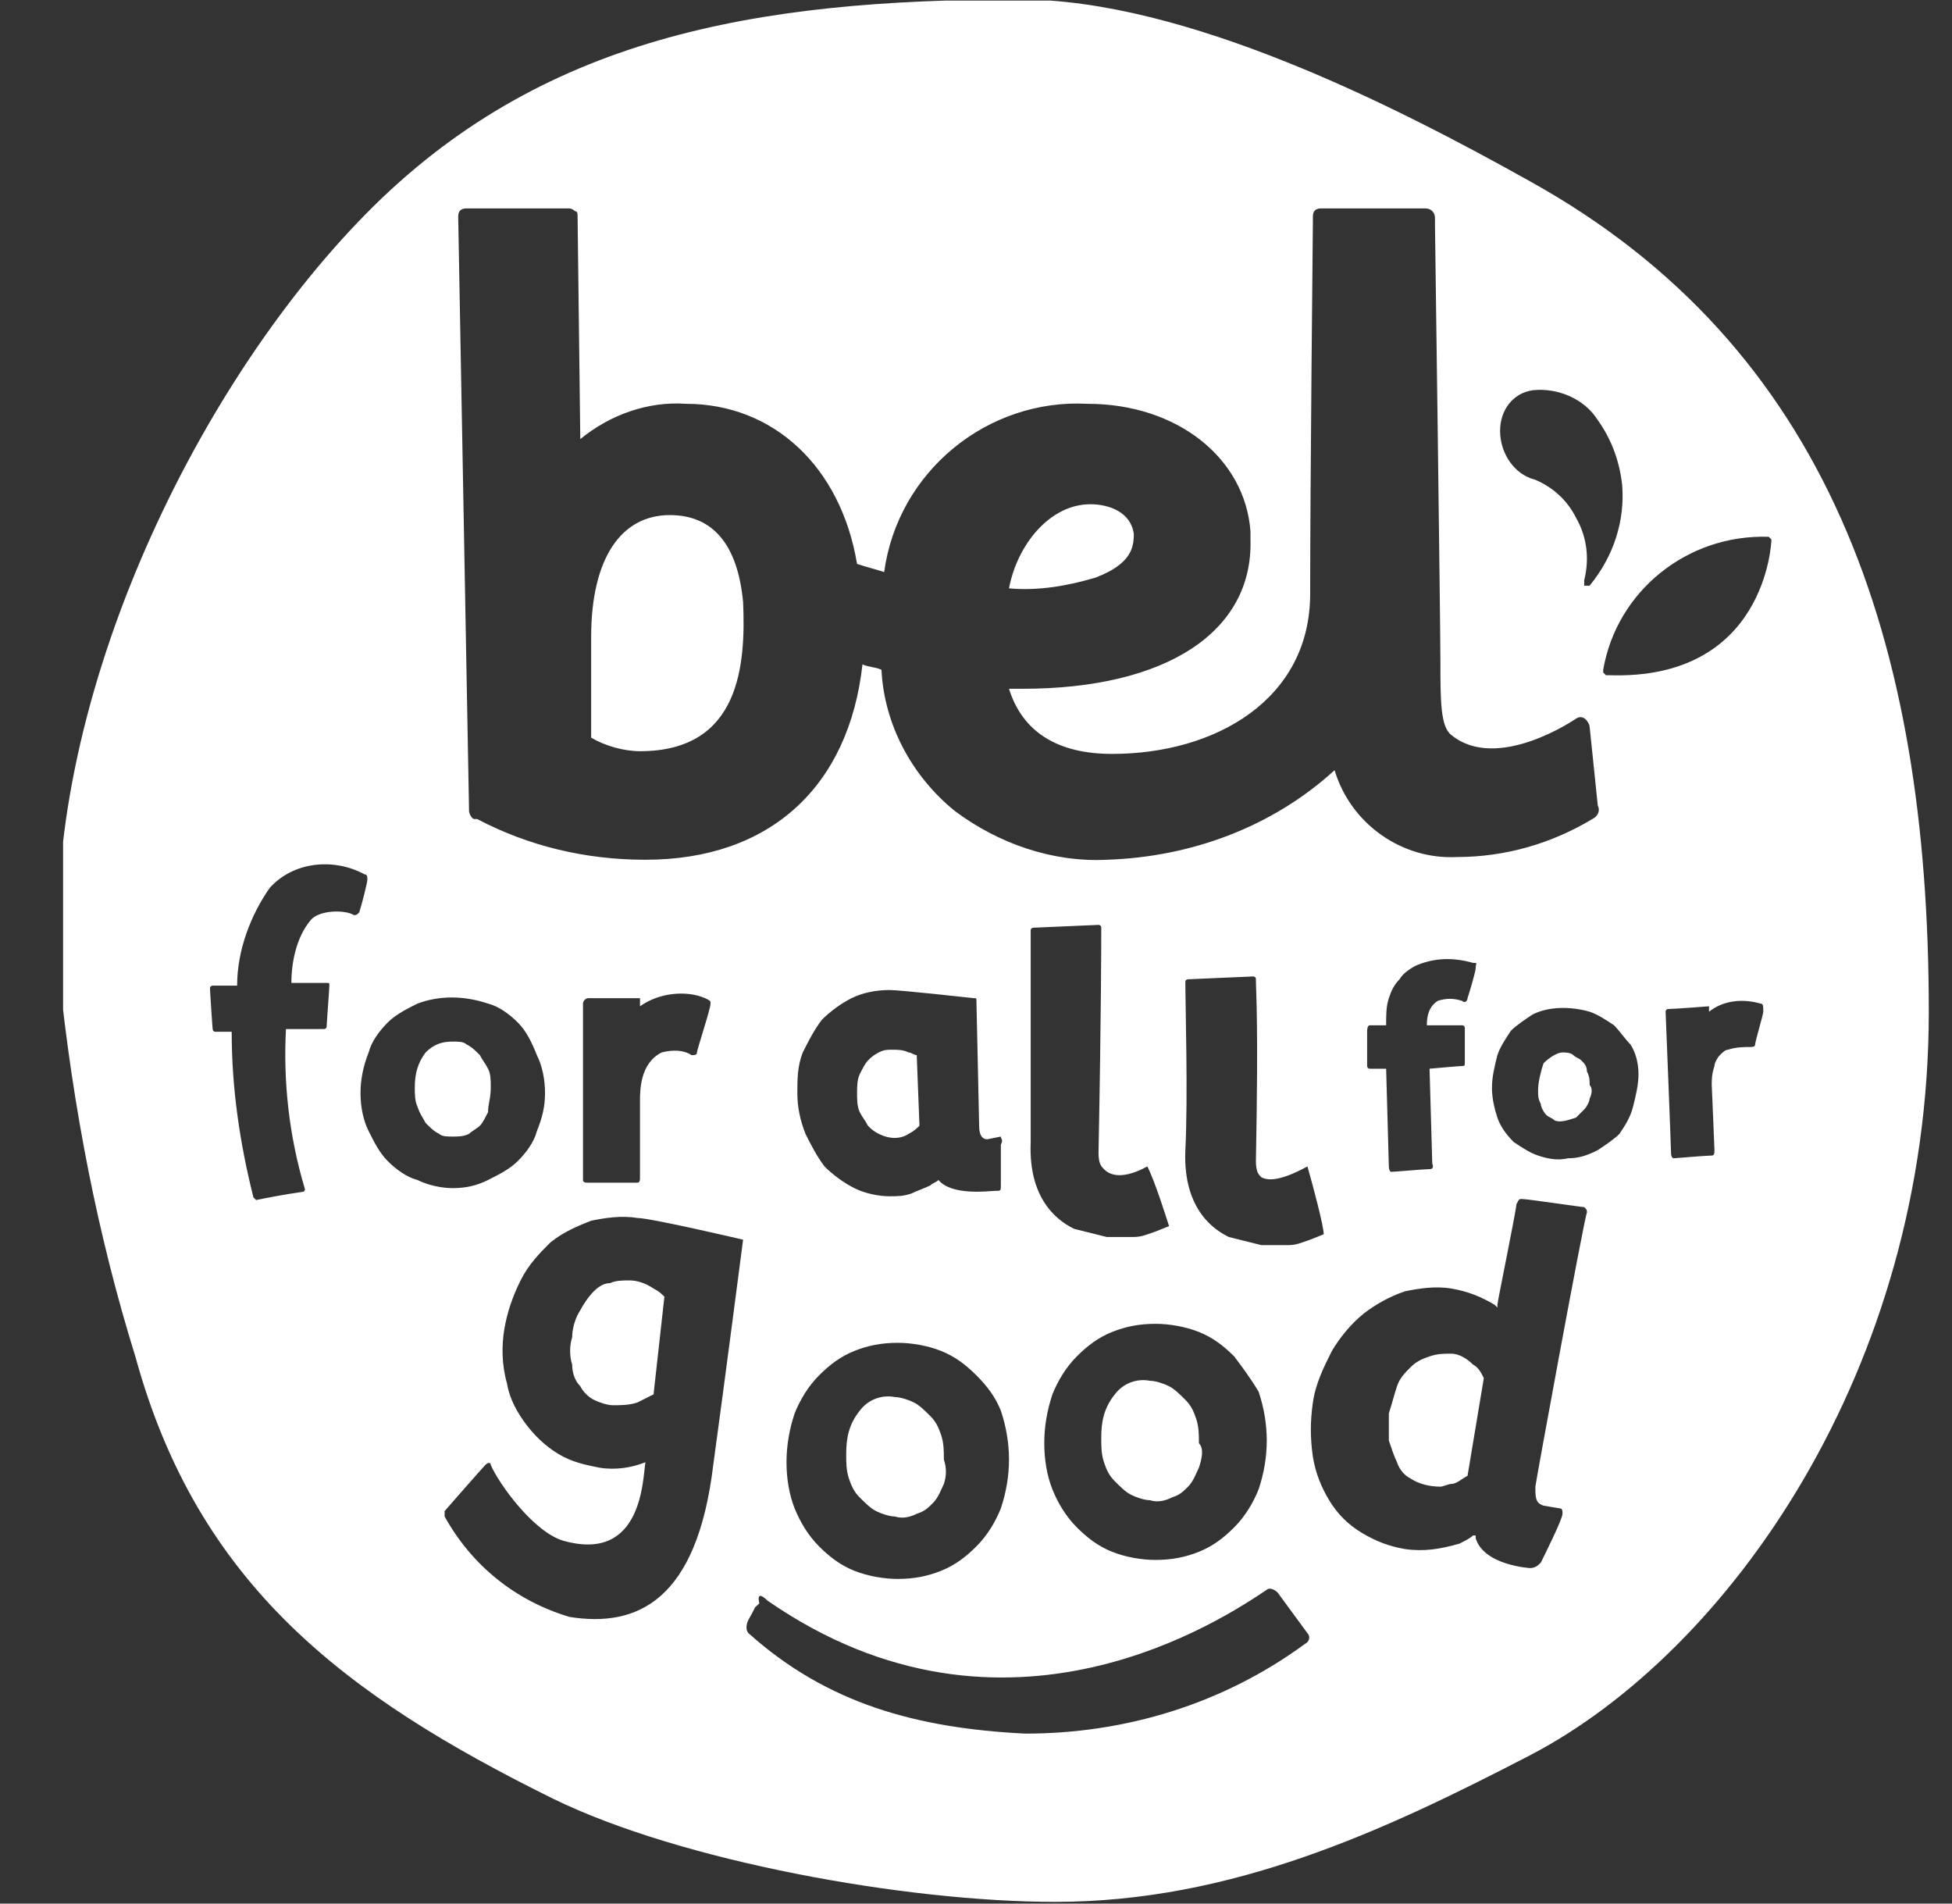 <?xml version="1.0" encoding="UTF-8" standalone="no"?>
<!DOCTYPE svg PUBLIC "-//W3C//DTD SVG 1.1//EN" "http://www.w3.org/Graphics/SVG/1.1/DTD/svg11.dtd">
<svg width="100%" height="100%" viewBox="0 0 40 39" version="1.1" xmlns="http://www.w3.org/2000/svg" xmlns:xlink="http://www.w3.org/1999/xlink" xml:space="preserve" xmlns:serif="http://www.serif.com/" style="fill-rule:evenodd;clip-rule:evenodd;stroke-linejoin:round;stroke-miterlimit:2;">
    <rect x="0" y="0" width="40" height="39" fill="#333333" stroke="none"/>
    <g id="logo-en.svg" transform="matrix(0.556,0,0,0.556,20.447,19.5)">
        <g transform="matrix(1,0,0,1,-34.45,-35.05)">
            <clipPath id="_clip1">
                <rect x="0" y="0" width="68.9" height="70.1"/>
            </clipPath>
            <g clip-path="url(#_clip1)">
                <g transform="matrix(1,0,0,1,898.762,-111.042)">
                    <path d="M-844.7,117.7C-833.7,123.8 -830,134.6 -830,148.3C-830,161.5 -837.4,171.9 -844.7,175.7C-850.1,178.5 -855.7,181.1 -862.2,181.1C-867.7,181.1 -876,179.6 -880.7,177.3C-888.4,173.5 -893.8,169.4 -896.1,161C-897.5,156.5 -898.4,151.8 -898.9,147C-899.6,137.1 -894,125.4 -887.6,118.9C-881.2,112.4 -873.3,111 -863.5,111C-857.4,111 -849.7,114.9 -844.7,117.7ZM-858.8,154C-859.9,154.6 -860.3,154.2 -860.4,154.1C-860.5,154 -860.6,153.9 -860.6,153.5C-860.5,148.3 -860.5,145.7 -860.5,145.2C-860.5,145.1 -860.6,145.1 -860.6,145.1L-862.9,145.2C-863,145.2 -863.1,145.2 -863.1,145.3L-863.1,153.1C-863.2,155.4 -861.9,156.1 -861.5,156.3L-860.3,156.6L-859.3,156.6C-859,156.6 -858.8,156.5 -858.5,156.4L-858,156.2C-858.1,155.9 -858.5,154.6 -858.8,154ZM-872.8,170C-873,169.8 -873.2,169.7 -873.1,170.1C-873.4,170.4 -873.1,170 -873.5,170.7C-873.6,170.9 -873.6,171.1 -873.5,171.2C-870.6,173.8 -867.3,174.7 -863.3,174.9C-859.6,174.9 -856,173.8 -853,171.6C-852.8,171.5 -852.8,171.3 -852.9,171.2L-854,169.7C-854.1,169.6 -854.3,169.5 -854.4,169.6C-855.9,170.6 -864,176.1 -872.8,170ZM-855.6,161C-856,160.6 -856.4,160.3 -856.9,160.1C-857.4,159.9 -858,159.8 -858.5,159.8C-859.1,159.8 -859.6,159.9 -860.1,160.1C-860.6,160.3 -861,160.6 -861.4,161C-861.8,161.4 -862.1,161.9 -862.3,162.4C-862.5,163 -862.6,163.6 -862.6,164.2C-862.6,164.8 -862.5,165.4 -862.3,165.9C-862.1,166.4 -861.8,166.9 -861.4,167.3C-861,167.7 -860.6,168 -860.1,168.2C-859.6,168.4 -859,168.5 -858.5,168.5C-857.9,168.5 -857.4,168.4 -856.9,168.2C-856.4,168 -856,167.7 -855.6,167.3C-855.2,166.9 -854.9,166.4 -854.7,165.9C-854.5,165.3 -854.4,164.7 -854.4,164.1C-854.4,163.5 -854.5,162.9 -854.7,162.3C-855,161.8 -855.3,161.4 -855.6,161ZM-856.9,165.1C-857,165.3 -857.1,165.6 -857.3,165.8C-857.5,166 -857.6,166.1 -857.9,166.2C-858.1,166.3 -858.4,166.4 -858.7,166.3C-858.9,166.3 -859.2,166.2 -859.4,166.1C-859.6,166 -859.8,165.8 -860,165.6C-860.2,165.4 -860.3,165.2 -860.4,164.9C-860.5,164.6 -860.5,164.3 -860.5,164C-860.5,163.4 -860.4,162.9 -860,162.4C-859.7,162 -859.2,161.8 -858.7,161.9C-858.5,161.9 -858.2,162 -858,162.1C-857.8,162.2 -857.6,162.4 -857.4,162.6C-857.2,162.8 -857.1,163 -857,163.3C-856.9,163.6 -856.9,163.9 -856.9,164.2C-856.7,164.4 -856.8,164.8 -856.9,165.1ZM-864.2,152.9L-864.7,153C-865,153 -865,152.6 -865,152.5L-865.1,147.9C-865.1,147.8 -865.1,147.8 -865.2,147.8C-865.2,147.8 -867.9,147.5 -868.3,147.5C-868.8,147.5 -869.3,147.6 -869.7,147.8C-870.1,148 -870.5,148.3 -870.8,148.6C-871.1,149 -871.3,149.4 -871.5,149.8C-871.7,150.3 -871.7,150.8 -871.7,151.3C-871.7,151.8 -871.6,152.3 -871.4,152.8C-871.2,153.2 -871,153.6 -870.7,154C-870.4,154.3 -870,154.6 -869.6,154.8C-869.2,155 -868.7,155.1 -868.3,155.1C-868,155.1 -867.8,155.1 -867.5,155C-867.3,154.9 -867,154.8 -866.8,154.7C-866.7,154.6 -866.6,154.6 -866.5,154.5C-866,155.1 -864.6,154.9 -864.4,154.9C-864.2,154.9 -864.2,154.9 -864.2,154.7L-864.2,153.2C-864.1,153 -864.2,153 -864.2,152.9ZM-867.2,152.5C-867.3,152.6 -867.4,152.7 -867.6,152.8C-867.9,153 -868.3,153 -868.7,152.8C-868.9,152.7 -869,152.6 -869.1,152.5C-869.2,152.3 -869.3,152.2 -869.4,152C-869.5,151.8 -869.5,151.5 -869.5,151.3C-869.5,151.1 -869.5,150.8 -869.4,150.6C-869.3,150.4 -869.2,150.2 -869.1,150.1C-869,150 -868.9,149.9 -868.7,149.8C-868.5,149.7 -868.4,149.7 -868.2,149.7C-868,149.7 -867.8,149.7 -867.6,149.8C-867.5,149.8 -867.4,149.9 -867.3,149.9L-867.2,152.5ZM-877.6,155.9C-878.2,155.8 -878.8,155.9 -879.3,156C-879.8,156.2 -880.3,156.4 -880.8,156.8C-881.2,157.2 -881.6,157.6 -881.9,158.2C-882.2,158.8 -882.4,159.4 -882.5,160C-882.6,160.6 -882.6,161.3 -882.4,162C-882.3,162.6 -882,163.1 -881.7,163.5C-881.4,163.9 -881,164.3 -880.5,164.6C-880,164.9 -879.5,165 -879,165.1C-878.4,165.2 -877.8,165.1 -877.3,164.9C-877.4,165.5 -877.4,168.6 -880.3,167.8C-881.4,167.5 -882.7,165.7 -883,165C-883,164.9 -883.1,164.9 -883.2,165C-883.3,165.1 -884.7,166.7 -884.7,166.7L-884.7,166.9C-883.7,168.7 -882.1,170 -880.1,170.6C-877.6,171 -875.4,170 -874.8,165C-874.4,162.1 -873.7,156.7 -873.7,156.7C-873.7,156.7 -877.1,155.9 -877.6,155.9ZM-877,162.4L-877.6,162.7C-877.9,162.8 -878.2,162.8 -878.5,162.8C-878.7,162.8 -879,162.7 -879.2,162.6C-879.4,162.5 -879.6,162.3 -879.7,162.1C-879.9,161.9 -880,161.6 -880,161.3C-880.1,161 -880.1,160.6 -880,160.3C-880,160 -879.9,159.6 -879.7,159.3C-879.6,159.1 -879.4,158.8 -879.2,158.6C-879,158.4 -878.8,158.3 -878.6,158.3C-878.4,158.2 -878.1,158.2 -877.9,158.2C-877.6,158.2 -877.3,158.3 -877,158.5C-876.8,158.6 -876.7,158.7 -876.6,158.8L-877,162.4ZM-848.1,147.9C-847.8,147.8 -847.5,147.8 -847.2,147.9C-847.1,148 -847,147.9 -847,147.8C-846.9,147.5 -846.7,146.8 -846.7,146.7C-846.7,146.5 -846.6,146.5 -846.8,146.5C-847.5,146.3 -848.2,146.3 -848.9,146.6C-849.1,146.7 -849.4,146.9 -849.5,147.1C-849.7,147.3 -849.8,147.5 -849.9,147.8C-850,148.1 -850,148.4 -850,148.8L-850.6,148.8C-850.7,148.8 -850.7,149 -850.7,149L-850.7,150.3C-850.7,150.3 -850.7,150.4 -850.6,150.4L-850,150.4L-849.9,154C-849.9,154 -849.9,154.2 -849.8,154.2C-849.7,154.2 -848.6,154.1 -848.4,154.1C-848.2,154.1 -848.3,153.9 -848.3,153.9L-848.4,150.4C-848.4,150.4 -847.3,150.3 -847.2,150.3C-847.1,150.3 -847.1,150.3 -847.1,150.1L-847.1,148.9C-847.1,148.9 -847.1,148.8 -847.2,148.8L-848.5,148.8C-848.5,148.4 -848.4,148.1 -848.1,147.9ZM-841.6,148.8C-841.9,148.6 -842.2,148.4 -842.5,148.3C-843.2,148.1 -844,148.1 -844.6,148.4C-844.9,148.6 -845.2,148.8 -845.4,149C-845.6,149.3 -845.8,149.6 -845.9,149.9C-846,150.3 -846.1,150.7 -846.1,151.1C-846.1,151.5 -846,151.9 -845.9,152.2C-845.8,152.5 -845.6,152.8 -845.3,153.1C-845,153.3 -844.7,153.5 -844.4,153.6C-844.1,153.7 -843.7,153.8 -843.3,153.7C-842.9,153.7 -842.6,153.6 -842.2,153.4C-841.9,153.2 -841.6,153 -841.4,152.8C-841.2,152.5 -841,152.2 -840.9,151.8C-840.8,151.4 -840.7,151 -840.7,150.6C-840.7,150.2 -840.8,149.8 -841,149.5C-841.2,149.3 -841.4,149 -841.6,148.8ZM-842.5,151.5C-842.5,151.6 -842.6,151.8 -842.7,151.9L-843,152.2C-843.3,152.3 -843.6,152.4 -843.8,152.3C-843.9,152.2 -844,152.2 -844.1,152.1C-844.2,152 -844.3,151.8 -844.3,151.7C-844.4,151.5 -844.4,151.4 -844.4,151.2C-844.4,150.9 -844.3,150.5 -844.2,150.2C-844,150 -843.7,149.8 -843.5,149.8C-843.4,149.8 -843.2,149.8 -843.1,149.9C-843,150 -842.9,150 -842.8,150.1C-842.7,150.2 -842.6,150.3 -842.6,150.5C-842.5,150.7 -842.5,150.8 -842.5,151C-842.4,151.1 -842.4,151.3 -842.5,151.5ZM-844.7,168.8C-844.5,168.8 -844.4,168.7 -844.3,168.6C-844.2,168.4 -843.5,167 -843.5,166.8C-843.5,166.7 -843.5,166.6 -843.6,166.6L-844.2,166.5C-844.5,166.4 -844.5,166.2 -844.5,165.8C-844.5,165.7 -842.7,155.9 -842.6,155.7C-842.6,155.6 -842.6,155.6 -842.7,155.5C-842.8,155.5 -844.8,155.2 -845,155.2C-845.1,155.2 -845.1,155.2 -845.2,155.4C-845.2,155.6 -845.9,159 -845.9,159.1L-845.9,159.2L-846,159.1C-846.5,158.8 -847,158.6 -847.6,158.5C-848.2,158.4 -848.8,158.5 -849.3,158.6C-849.9,158.8 -850.4,159.1 -850.8,159.4C-851.3,159.8 -851.7,160.3 -852,160.8C-852.3,161.4 -852.6,162 -852.7,162.7C-852.8,163.4 -852.8,164 -852.7,164.7C-852.6,165.3 -852.4,165.8 -852.1,166.3C-851.8,166.8 -851.4,167.2 -850.9,167.5C-850.4,167.8 -849.9,168 -849.3,168.1C-848.6,168.2 -848,168.1 -847.3,167.9C-847.1,167.8 -846.9,167.7 -846.8,167.6L-846.7,167.6L-846.7,167.7C-846.4,168.7 -844.7,168.8 -844.7,168.8ZM-847,165.4C-847.2,165.5 -847.4,165.7 -847.6,165.7C-847.7,165.7 -847.9,165.8 -848,165.8C-848.4,165.8 -848.8,165.7 -849.1,165.5C-849.3,165.4 -849.5,165.2 -849.6,164.9C-849.7,164.7 -849.8,164.4 -849.9,164.1L-849.9,163.1C-849.8,162.8 -849.7,162.4 -849.6,162.1C-849.5,161.8 -849.3,161.6 -849.1,161.4C-848.9,161.2 -848.7,161.1 -848.4,161C-848.1,160.9 -847.9,160.9 -847.6,160.9C-847.3,160.9 -847,161.1 -846.8,161.3C-846.6,161.4 -846.5,161.6 -846.4,161.8L-847,165.4ZM-877.5,148.1L-877.5,147.8L-879.4,147.8C-879.5,147.8 -879.6,147.9 -879.6,148L-879.6,154.5C-879.6,154.6 -879.5,154.6 -879.4,154.6L-877.6,154.6C-877.5,154.6 -877.5,154.5 -877.5,154.4L-877.5,151.6C-877.5,151.2 -877.5,150.2 -876.7,149.8C-876.3,149.7 -875.9,149.7 -875.6,149.9C-875.5,149.9 -875.4,149.9 -875.4,149.8C-875.4,149.7 -874.9,148.2 -874.9,148C-874.9,147.9 -874.9,147.9 -875.1,147.8C-875.8,147.5 -876.8,147.6 -877.5,148.1ZM-865.1,161.7C-865.5,161.3 -865.9,161 -866.4,160.8C-866.9,160.6 -867.5,160.5 -868,160.5C-868.6,160.5 -869.1,160.6 -869.6,160.8C-870.1,161 -870.5,161.3 -870.9,161.7C-871.3,162.1 -871.6,162.6 -871.8,163.1C-872,163.7 -872.1,164.3 -872.1,164.9C-872.1,165.5 -872,166.1 -871.8,166.6C-871.6,167.1 -871.3,167.6 -870.9,168C-870.5,168.4 -870.1,168.7 -869.6,168.9C-869.1,169.1 -868.5,169.2 -868,169.2C-867.4,169.2 -866.9,169.1 -866.4,168.9C-865.9,168.7 -865.5,168.4 -865.1,168C-864.7,167.6 -864.4,167.1 -864.2,166.6C-864,166 -863.9,165.4 -863.9,164.8C-863.9,164.2 -864,163.6 -864.2,163C-864.4,162.5 -864.7,162.1 -865.1,161.7ZM-866.3,165.7C-866.4,165.9 -866.5,166.2 -866.7,166.4C-866.9,166.6 -867,166.7 -867.3,166.8C-867.5,166.9 -867.8,167 -868.1,166.9C-868.3,166.9 -868.6,166.8 -868.8,166.7C-869,166.6 -869.2,166.4 -869.4,166.2C-869.6,166 -869.7,165.8 -869.8,165.5C-869.9,165.2 -869.9,164.9 -869.9,164.6C-869.9,164 -869.8,163.5 -869.4,163C-869.1,162.6 -868.6,162.4 -868.1,162.5C-867.9,162.5 -867.6,162.6 -867.4,162.7C-867.2,162.8 -867,163 -866.8,163.2C-866.6,163.4 -866.5,163.6 -866.4,163.9C-866.3,164.2 -866.3,164.5 -866.3,164.8C-866.2,165.1 -866.2,165.4 -866.3,165.7ZM-835.8,130.9L-835.9,130.8C-838.9,130.7 -841.5,132.8 -842,135.7L-842,135.8L-841.9,135.9L-841.8,135.9C-836,136.1 -835.8,131 -835.8,130.9ZM-836.2,148C-836.9,147.8 -837.6,147.9 -838.1,148.3L-838.1,148.1C-838.1,148.1 -839.4,148.2 -839.6,148.2C-839.7,148.2 -839.7,148.3 -839.7,148.3C-839.7,148.3 -839.5,153.3 -839.5,153.5C-839.5,153.7 -839.4,153.7 -839.4,153.7C-839.4,153.7 -838.2,153.6 -838,153.6C-837.9,153.6 -837.9,153.5 -837.9,153.4C-837.9,153.3 -838,151 -838,151C-838,150.8 -838,150.6 -837.9,150.3C-837.9,150.2 -837.8,150 -837.7,149.9C-837.6,149.8 -837.5,149.7 -837.4,149.7C-837.1,149.6 -836.8,149.6 -836.6,149.6C-836.5,149.6 -836.4,149.6 -836.4,149.5C-836.4,149.4 -836.1,148.4 -836.1,148.3C-836.1,148.1 -836.1,148 -836.2,148ZM-882,148.7C-882.3,148.4 -882.7,148.1 -883.1,148C-884,147.7 -884.9,147.7 -885.7,148C-886.1,148.2 -886.5,148.4 -886.8,148.7C-887.1,149 -887.4,149.4 -887.5,149.8C-887.7,150.3 -887.8,150.8 -887.8,151.3C-887.8,151.8 -887.7,152.3 -887.5,152.7C-887.3,153.1 -887.1,153.5 -886.8,153.8C-886.5,154.1 -886.1,154.4 -885.7,154.5C-885.3,154.7 -884.8,154.8 -884.4,154.8C-883.9,154.8 -883.5,154.7 -883.1,154.5C-882.7,154.3 -882.3,154.1 -882,153.8C-881.7,153.5 -881.4,153.1 -881.3,152.7C-881.1,152.2 -881,151.8 -881,151.3C-881,150.8 -881.1,150.3 -881.3,149.9C-881.5,149.4 -881.7,149 -882,148.7ZM-883.1,152C-883.2,152.2 -883.3,152.4 -883.4,152.5C-883.5,152.6 -883.7,152.7 -883.8,152.8C-884,152.9 -884.2,152.9 -884.4,152.9C-884.6,152.9 -884.8,152.9 -884.9,152.8C-885.1,152.7 -885.2,152.6 -885.4,152.4C-885.5,152.2 -885.6,152.1 -885.7,151.8C-885.8,151.6 -885.8,151.3 -885.8,151.1C-885.8,150.6 -885.7,150.2 -885.4,149.8C-885.1,149.5 -884.8,149.4 -884.4,149.4C-884.2,149.4 -884,149.4 -883.9,149.5C-883.7,149.6 -883.6,149.7 -883.4,149.9C-883.3,150.1 -883.2,150.2 -883.1,150.4C-883,150.6 -883,150.8 -883,151.1C-883,151.5 -883.1,151.7 -883.1,152ZM-891.148,143.739C-891.848,144.739 -892.348,146.039 -892.348,147.339L-893.248,147.339C-893.248,147.339 -893.348,147.339 -893.348,147.439C-893.348,147.539 -893.248,149.039 -893.248,148.939C-893.248,148.939 -893.248,149.039 -893.148,149.039L-892.548,149.039C-892.548,151.139 -892.248,153.139 -891.748,155.139L-891.648,155.239C-891.148,155.139 -890.648,155.039 -889.948,154.939C-889.848,154.939 -889.848,154.839 -889.848,154.839C-890.448,152.839 -890.648,150.839 -890.548,148.939L-889.148,148.939C-889.148,148.939 -889.048,148.939 -889.048,148.839C-889.048,148.739 -888.948,147.439 -888.948,147.339C-888.948,147.239 -888.948,147.239 -889.048,147.239L-890.348,147.239C-890.348,146.439 -890.148,145.539 -889.648,144.939C-889.348,144.539 -888.348,144.539 -888.048,144.739C-887.948,144.739 -887.948,144.739 -887.848,144.639C-887.748,144.339 -887.548,143.539 -887.548,143.439C-887.548,143.339 -887.548,143.239 -887.648,143.239C-888.748,142.639 -890.248,142.739 -891.148,143.739ZM-852.9,154C-854,154.6 -854.4,154.5 -854.6,154.4C-854.7,154.3 -854.8,154.2 -854.8,153.8C-854.7,148.6 -854.8,147.6 -854.8,147.1C-854.8,147 -854.9,147 -854.9,147L-857.2,147.1C-857.3,147.1 -857.4,147.1 -857.4,147.2C-857.4,148.1 -857.3,151.4 -857.4,153.4C-857.5,155.7 -856.2,156.4 -855.8,156.6L-854.6,156.9L-853.6,156.9C-853.3,156.9 -853.1,156.8 -852.8,156.7L-852.3,156.5C-852.3,156.2 -852.7,154.7 -852.9,154ZM-841.3,128.9C-841.4,128 -841.7,127.2 -842.2,126.5C-842.7,125.7 -843.7,125.3 -844.6,125.4C-845.3,125.5 -845.8,126.1 -845.8,126.9C-845.8,127.7 -845.3,128.5 -844.5,128.7C-843.8,129 -843.3,129.5 -843,130.1C-842.6,130.8 -842.5,131.6 -842.7,132.4L-842.7,132.6L-842.5,132.6C-841.6,131.5 -841.2,130.2 -841.3,128.9ZM-842.5,137.8C-842.5,137.7 -842.7,137.3 -843,137.5C-843,137.5 -845.9,139.5 -847.6,138.1C-848,137.8 -848,136.8 -848,135.4C-848,134 -848.2,119.3 -848.2,119.3L-848.2,119.1C-848.2,119 -848.2,118.9 -848.3,118.8C-848.4,118.7 -848.5,118.7 -848.6,118.7L-852.4,118.7C-852.6,118.7 -852.7,118.8 -852.7,119L-852.7,119.2C-852.7,119.2 -852.8,129 -852.8,132.9C-852.8,136.8 -856.3,138.8 -860.1,138.8C-862.1,138.8 -863.4,138 -863.9,136.4L-863.4,136.4C-858.1,136.4 -854.9,134.3 -855,130.9L-855,130.6C-855.2,127.9 -857.7,125.9 -861,125.9C-864.7,125.7 -868,128.4 -868.5,132.1C-868.8,132 -869.2,131.9 -869.5,131.8C-870.1,128.2 -872.6,125.9 -875.8,125.9C-877.2,125.8 -878.6,126.3 -879.7,127.2L-879.8,119C-879.8,118.9 -879.8,118.8 -879.9,118.8C-880,118.7 -880.1,118.7 -880.1,118.7L-883.9,118.7C-884.1,118.7 -884.2,118.8 -884.2,119L-883.8,140.9C-883.8,141 -883.7,141.2 -883.6,141.2L-883.5,141.2C-881.6,142.2 -879.5,142.7 -877.3,142.7C-872.7,142.7 -869.8,140 -869.3,135.5C-869.1,135.6 -868.8,135.6 -868.6,135.7C-868.5,137.7 -867.5,139.6 -865.9,140.9C-864.3,142.1 -862.3,142.8 -860.3,142.7C-857.2,142.6 -854.2,141.5 -851.9,139.4C-851.3,141.4 -849.4,142.7 -847.4,142.6C-845.6,142.6 -843.9,142.1 -842.4,141.2C-842.2,141.1 -842.1,140.9 -842.2,140.7L-842.5,137.8ZM-877.5,138.7C-878.1,138.7 -878.8,138.5 -879.3,138.2L-879.3,134.5C-879.3,131.6 -878.2,130 -876.4,130C-874.8,130 -873.9,131.1 -873.7,133.2C-873.6,135.5 -873.8,138.7 -877.5,138.7ZM-863.9,132.7C-863.6,131.1 -862.4,129.6 -860.9,129.6C-860.2,129.6 -859.4,129.9 -859.3,130.7C-859.3,131.2 -859.4,131.8 -860.7,132.3C-861.7,132.6 -862.8,132.8 -863.9,132.7Z" style="fill:white;"/>
                </g>
            </g>
        </g>
    </g>
</svg>
